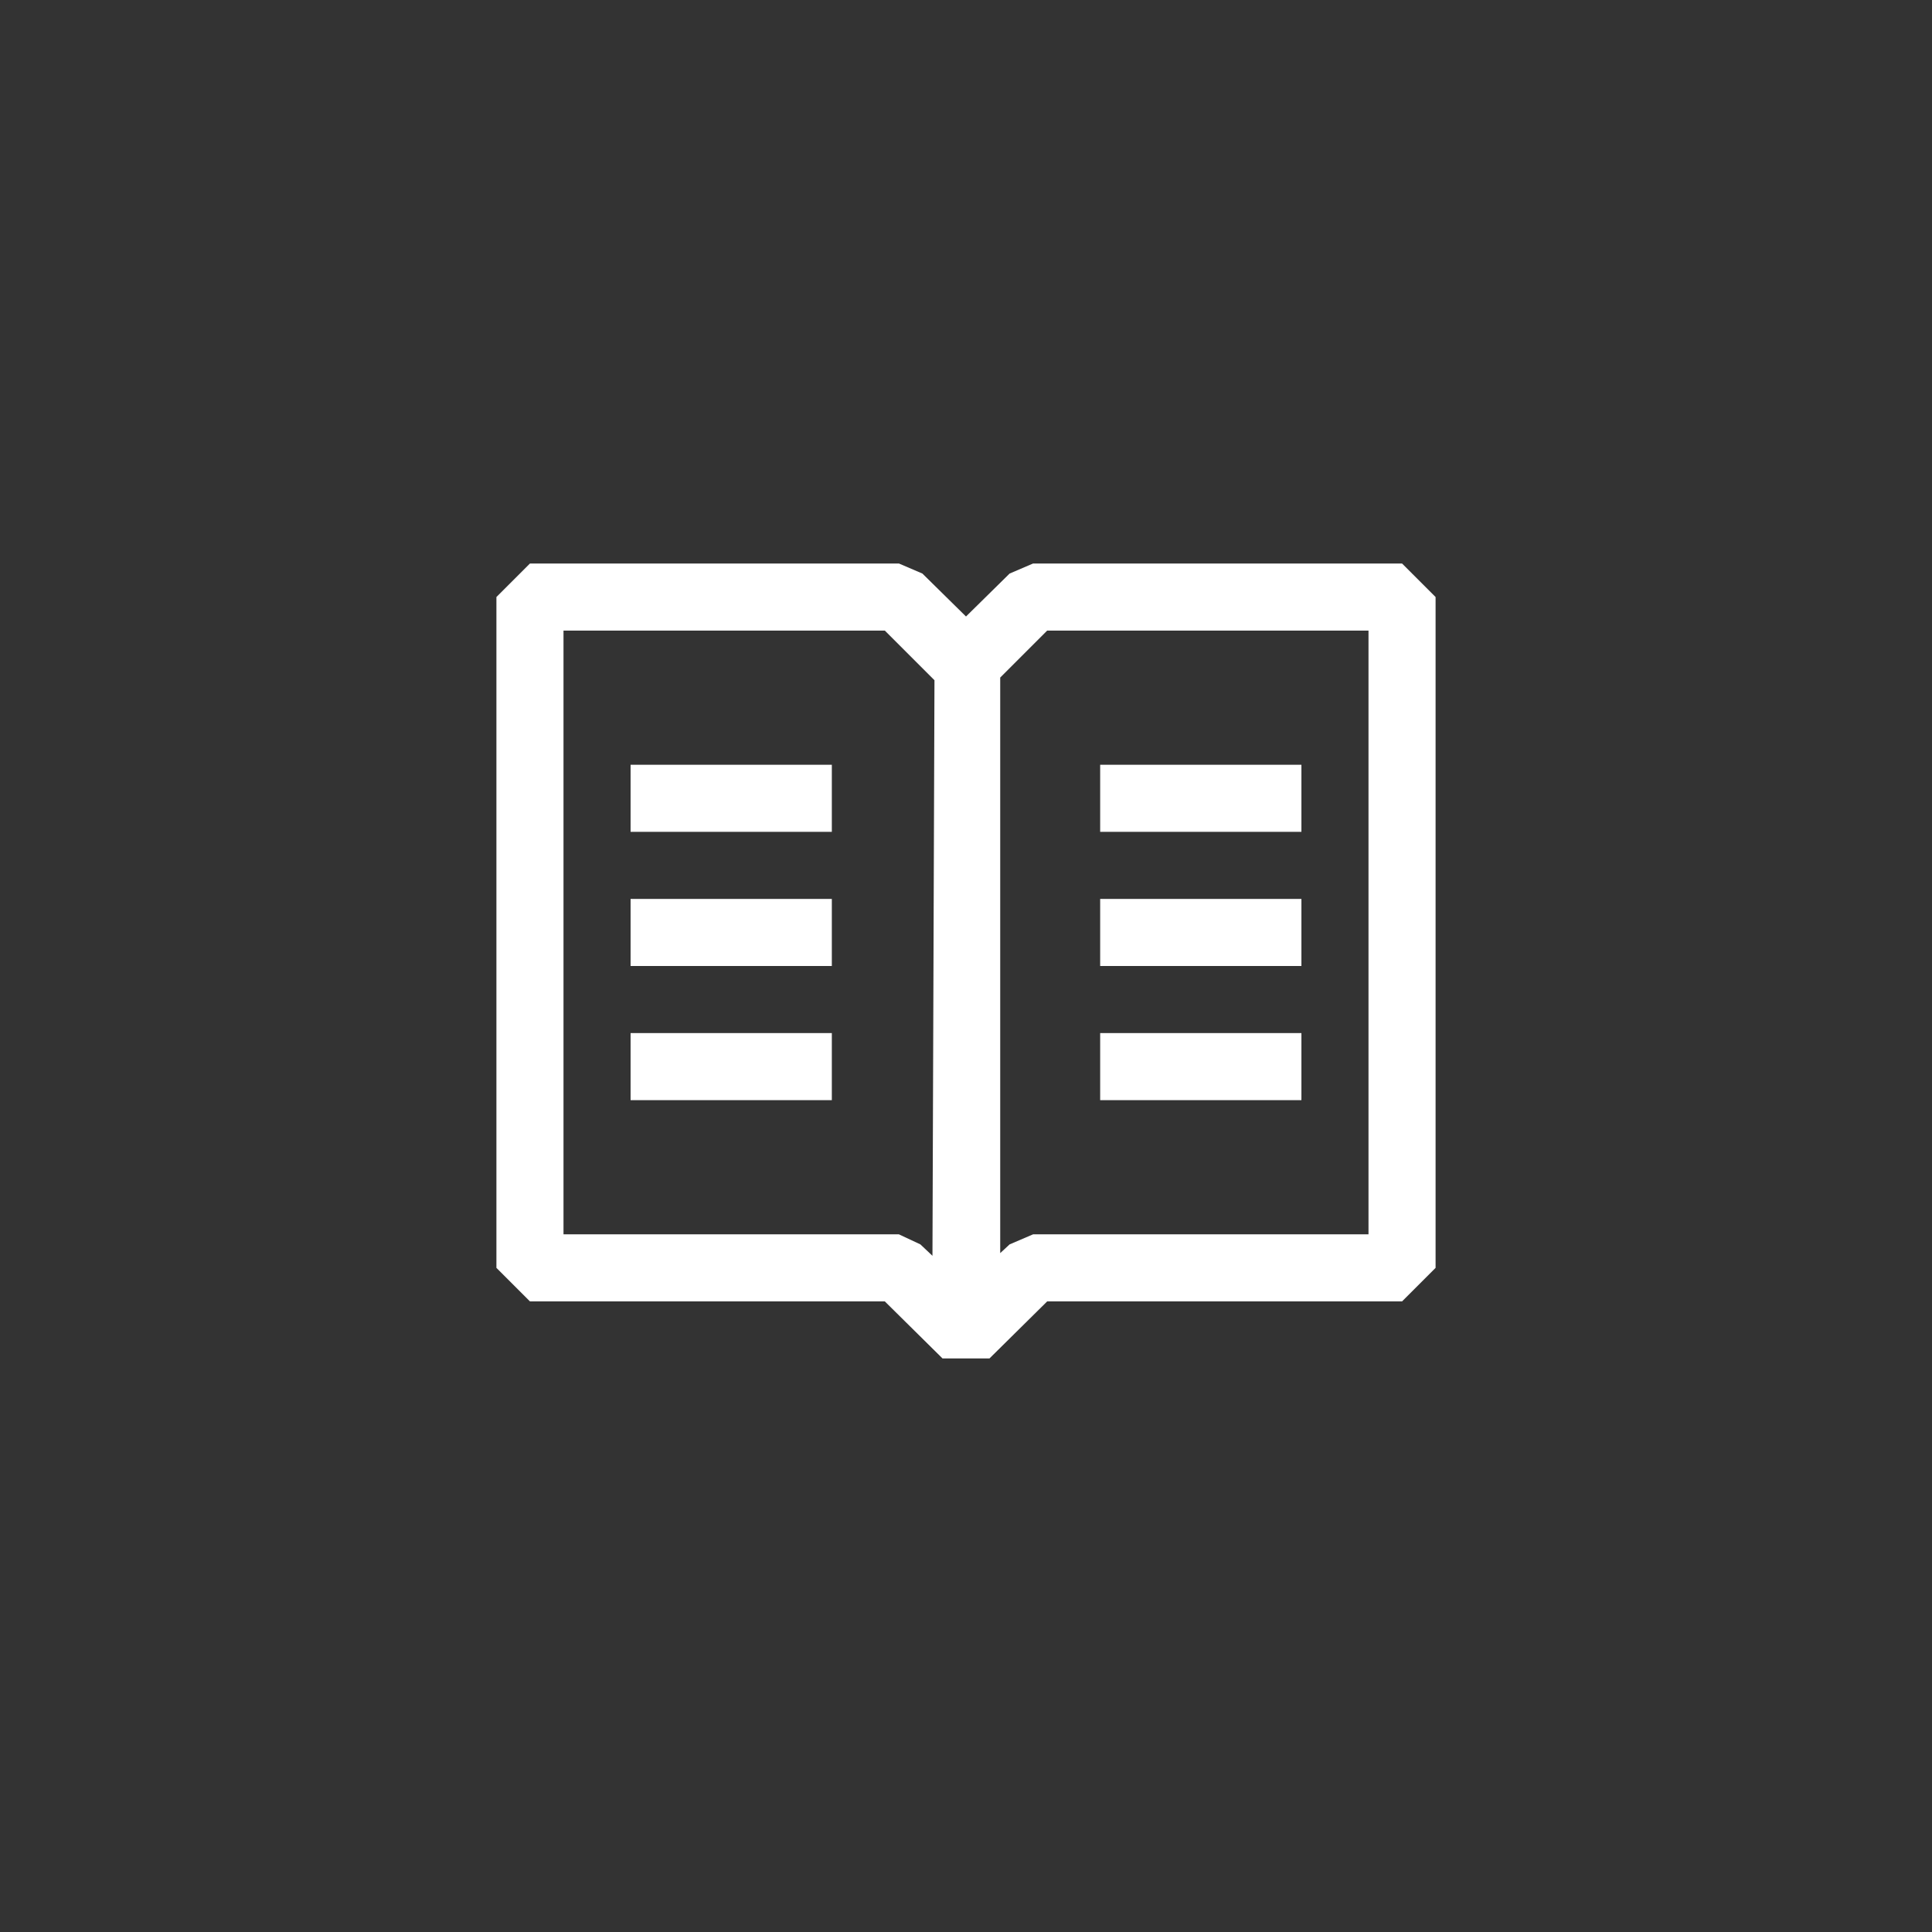 <svg width="144" height="144" xmlns="http://www.w3.org/2000/svg" fill="white"><rect width="100%" height="100%" fill="#333333" stroke="none"/><path fill-rule="evenodd" clip-rule="evenodd" d="M104.5 42H77L75.25 42.75L72 45.95L68.75 42.75L67 42H39.5L37 44.5V94.5L39.5 97H65.95L70.25 101.25H73.75L78.05 97H104.5L107 94.5V44.5L104.5 42ZM69.5 93.6L68.6 92.75L67 92H42V47H65.95L69.65 50.7L69.5 93.6ZM102 92H77L75.25 92.75L74.55 93.4V50.5L78.05 47H102V92ZM62 57H47V62H62V57ZM62 77H47V82H62V77ZM47 67H62V72H47V67ZM97 57H82V62H97V57ZM82 67H97V72H82V67ZM82 77H97V82H82V77Z"></path></svg>